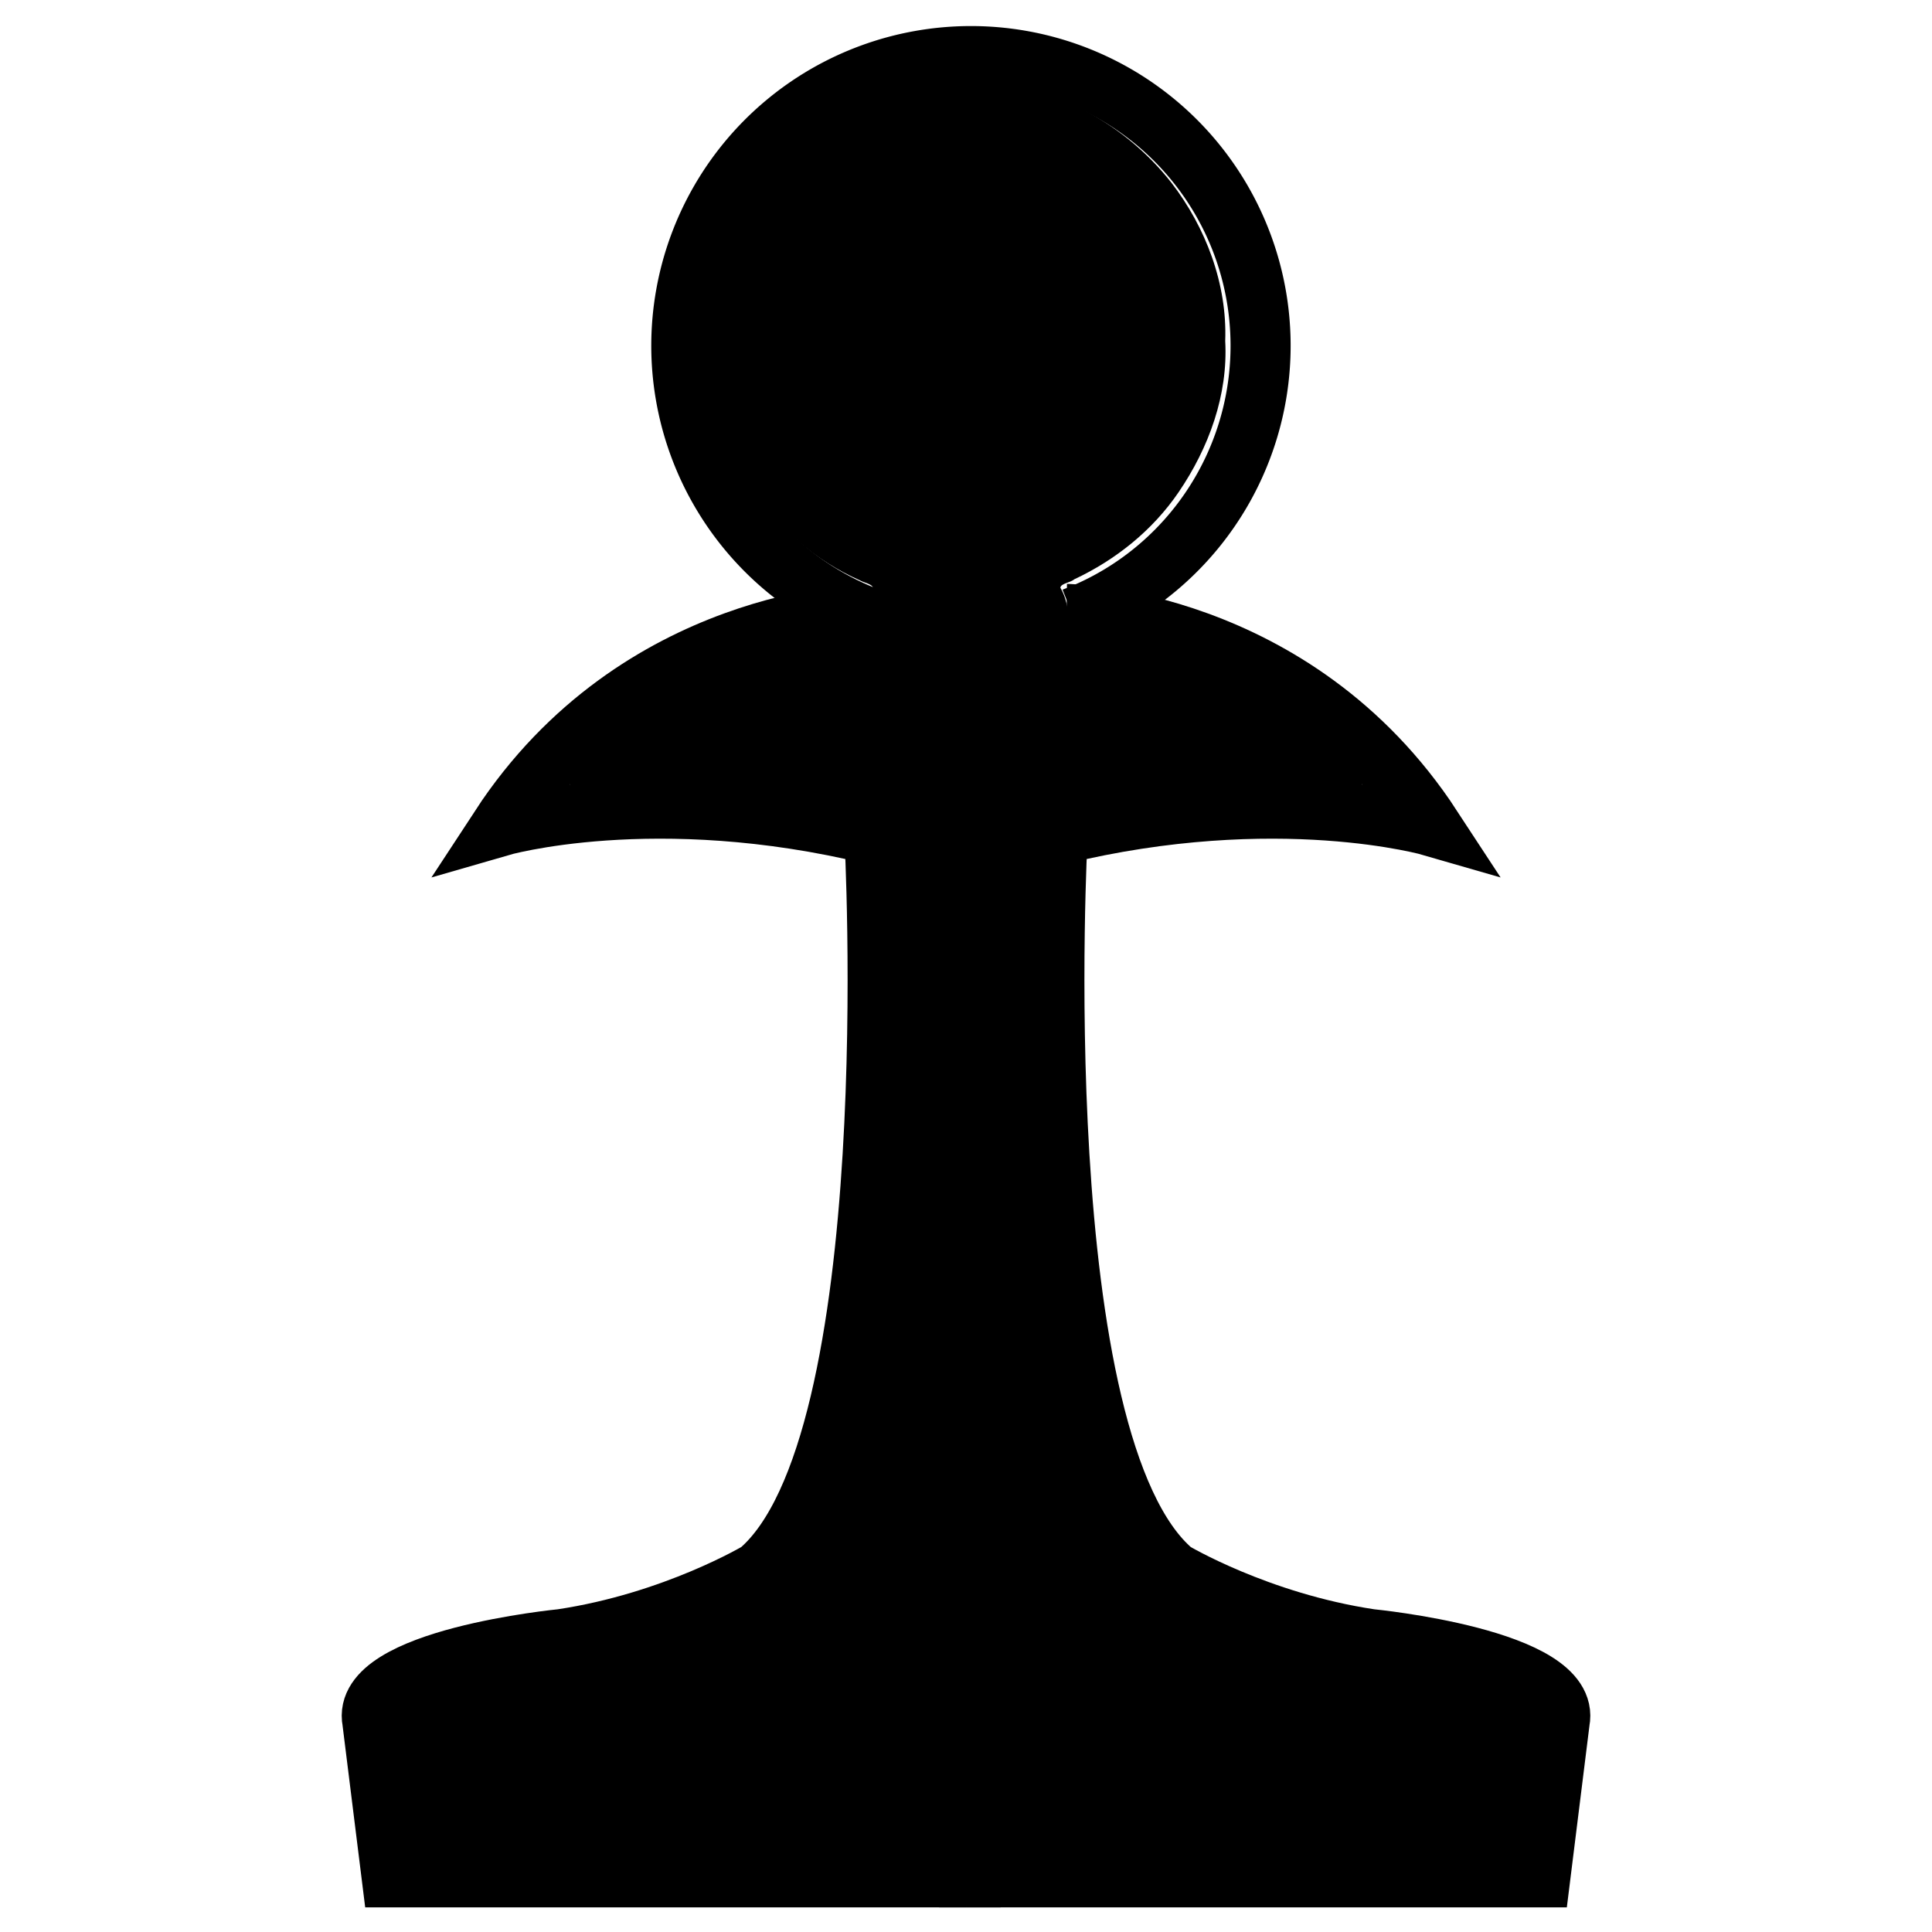 <?xml version="1.0" encoding="UTF-8" standalone="no"?>
<!-- Created with Inkscape (http://www.inkscape.org/) -->

<svg
   xmlns:dc="http://purl.org/dc/elements/1.1/"
   xmlns:cc="http://creativecommons.org/ns#"
   xmlns:rdf="http://www.w3.org/1999/02/22-rdf-syntax-ns#"
   xmlns:svg="http://www.w3.org/2000/svg"
   xmlns="http://www.w3.org/2000/svg"
   xmlns:sodipodi="http://sodipodi.sourceforge.net/DTD/sodipodi-0.dtd"
   xmlns:inkscape="http://www.inkscape.org/namespaces/inkscape"
   width="64px"
   height="64px"
   id="svg3079"
   version="1.1"
   inkscape:version="0.48.5 r10040"
   sodipodi:docname="New document 6">
  <defs
     id="defs3081" />
  <sodipodi:namedview
     id="base"
     pagecolor="#ffffff"
     bordercolor="#666666"
     borderopacity="1.0"
     inkscape:pageopacity="0.0"
     inkscape:pageshadow="2"
     inkscape:zoom="7.7781746"
     inkscape:cx="32"
     inkscape:cy="32"
     inkscape:current-layer="layer1"
     showgrid="true"
     inkscape:document-units="px"
     inkscape:grid-bbox="true"
     inkscape:window-width="1920"
     inkscape:window-height="1018"
     inkscape:window-x="0"
     inkscape:window-y="27"
     inkscape:window-maximized="1" />
  <g
     id="layer1"
     inkscape:label="Layer 1"
     inkscape:groupmode="layer">
    <path
       style="fill:none;stroke:#000000;stroke-width:1.955;stroke-linecap:butt;stroke-linejoin:miter;stroke-miterlimit:4;stroke-opacity:1;stroke-dasharray:none"
       d="m 32,62.207 -19.039,0 -0.645,-5.183 c -0.419,-2.093 6.289,-2.745 6.289,-2.745 3.727,-0.558 6.522,-2.233 6.522,-2.233 4.938,-4.187 3.82,-24.376 3.82,-24.376 -7.267,-1.768 -12.391,-0.279 -12.391,-0.279 4.565,-6.978 12.112,-7.071 12.112,-7.071"
       id="path2985"
       inkscape:connector-curvature="0"
       sodipodi:nodetypes="cccccccc" />
    <path
       style="fill:none;stroke:#000000;stroke-width:1.955;stroke-linecap:butt;stroke-linejoin:miter;stroke-miterlimit:4;stroke-opacity:1;stroke-dasharray:none"
       d="m 32.001,62.207 19.039,0 0.645,-5.183 c 0.419,-2.093 -6.289,-2.745 -6.289,-2.745 -3.727,-0.558 -6.522,-2.233 -6.522,-2.233 -4.938,-4.187 -3.82,-24.376 -3.82,-24.376 7.267,-1.768 12.391,-0.279 12.391,-0.279 -4.565,-6.978 -12.112,-7.071 -12.112,-7.071"
       id="path2985-6"
       inkscape:connector-curvature="0"
       sodipodi:nodetypes="cccccccc" />
    <path
       sodipodi:type="arc"
       style="fill:none;stroke:#000000;stroke-width:37.557;stroke-linecap:butt;stroke-linejoin:miter;stroke-miterlimit:4;stroke-opacity:1;stroke-dasharray:none"
       id="path3125"
       sodipodi:cx="351.53308"
       sodipodi:cy="251.31122"
       sodipodi:rx="181.03122"
       sodipodi:ry="184.85793"
       d="m 288.35,424.545 a 181.031,184.858 0 1 1 127.211,-0.324"
       transform="matrix(0.053,0,0,0.052,13.533,-1.616)"
       sodipodi:start="1.9273178"
       sodipodi:end="7.4924753"
       sodipodi:open="true" />
    <path
       style="fill:#000000;stroke-width:30;stroke-miterlimit:4;stroke-dasharray:none"
       d="m 31.901,2.732 c -2.709,-0.037 -5.345,1.419 -6.901,3.602 -1.128,1.572 -1.707,3.518 -1.569,5.454 0.074,3.178 2.168,6.16 5.054,7.437 0.166,0.101 0.586,0.135 0.387,0.401 -0.229,0.438 -0.375,0.922 -0.259,1.42 -0.008,0.317 -0.623,0.147 -0.888,0.259 -3.211,0.444 -6.256,1.968 -8.547,4.247 -0.47,0.236 -0.391,0.698 0.165,0.496 1.934,-0.118 3.886,-0.086 5.813,0.06 1.555,0.19 3.095,0.49 4.619,0.838 0.163,3.225 0.178,6.46 0.065,9.687 -0.182,3.936 -0.492,7.919 -1.638,11.7 -0.53,1.571 -1.191,3.211 -2.451,4.343 -2.545,1.509 -5.455,2.323 -8.386,2.662 -1.318,0.249 -2.692,0.498 -3.853,1.199 -0.278,0.172 -0.4,0.466 -0.28,0.783 0.183,1.308 0.293,2.641 0.52,3.933 0.418,0.14 0.943,0.018 1.4,0.059 11.66,0 23.321,0 34.981,0 0.268,-0.175 0.148,-0.617 0.241,-0.904 0.131,-1.189 0.35,-2.382 0.407,-3.574 -0.292,-0.494 -0.94,-0.617 -1.435,-0.829 -2.282,-0.779 -4.743,-0.808 -7.037,-1.546 -1.362,-0.42 -2.701,-0.98 -3.927,-1.699 -1.466,-1.226 -2.179,-3.1 -2.727,-4.878 -1.071,-3.916 -1.381,-7.995 -1.525,-12.042 -0.025,-2.944 -0.061,-5.892 0.076,-8.833 0.491,-0.261 1.128,-0.255 1.671,-0.41 2.928,-0.658 5.952,-0.752 8.938,-0.535 0.603,0.135 0.152,-0.433 -0.087,-0.596 -1.705,-1.68 -3.829,-2.938 -6.114,-3.644 -1.035,-0.293 -2.137,-0.527 -3.192,-0.642 -0.015,-0.583 0.011,-1.189 -0.296,-1.712 0.016,-0.144 0.339,-0.167 0.459,-0.277 1.38,-0.648 2.599,-1.625 3.459,-2.888 0.997,-1.462 1.642,-3.221 1.543,-5.009 0.068,-1.887 -0.641,-3.755 -1.781,-5.239 -1.63,-2.08 -4.233,-3.446 -6.907,-3.325 z"
       id="path3888"
       inkscape:connector-curvature="0" />
    <path
       style="fill:#000000;stroke-width:30;stroke-miterlimit:4;stroke-dasharray:none"
       d="m 31.982,61.876 c -0.055,0.008 -0.102,0.053 -0.11,0.107 -0.004,0.032 -0.001,0.065 -0.002,0.098 5e-5,0.275 -3.2e-4,0.551 2e-4,0.826 3.3e-4,0.055 0.04,0.107 0.093,0.122 0.055,0.018 0.119,-0.007 0.149,-0.057 0.018,-0.027 0.021,-0.06 0.019,-0.091 2.6e-4,-0.294 5.2e-4,-0.588 -1.9e-4,-0.881 -0.002,-0.051 -0.037,-0.099 -0.085,-0.117 -0.02,-0.008 -0.042,-0.01 -0.064,-0.007 z"
       id="path3890"
       inkscape:connector-curvature="0" />
    <path
       style="fill:#000000;stroke-width:30;stroke-miterlimit:4;stroke-dasharray:none"
       d="m 29.927,60.329 c -0.051,0.005 -0.096,0.044 -0.11,0.094 -0.009,0.033 -0.004,0.067 -0.005,0.1 6e-5,0.646 -1.3e-4,1.291 7e-5,1.937 -7e-5,0.056 0.04,0.108 0.093,0.123 0.033,0.01 0.067,0.004 0.1,0.006 1.338,-6e-5 2.676,1.3e-4 4.014,-7e-5 0.056,7e-5 0.109,-0.04 0.123,-0.093 0.009,-0.033 0.004,-0.067 0.005,-0.1 -2.6e-4,-0.646 -3.3e-4,-1.292 -7.8e-4,-1.938 6e-5,-0.056 -0.04,-0.108 -0.093,-0.123 -0.033,-0.009 -0.067,-0.004 -0.1,-0.005 -1.338,5e-5 -2.676,-1.4e-4 -4.014,6e-5 -0.005,2.6e-4 -0.009,5.2e-4 -0.014,8.2e-4 z"
       id="path3892"
       inkscape:connector-curvature="0" />
    <path
       style="fill:#000000;stroke-width:30;stroke-miterlimit:4;stroke-dasharray:none"
       d="m 31.108,62.836 0,-0.348 1.019,0 1.019,0 0,0.348 0,0.348 -0.572,0 -0.572,0 0,-0.075 c 0,-0.049 -2.6e-4,-0.075 -7.2e-4,-0.075 -4.6e-4,0 -7.2e-4,0.025 -7.2e-4,0.075 l 0,0.075 -0.446,0 -0.446,0 0,-0.348 z"
       id="path3900"
       inkscape:connector-curvature="0" />
    <path
       style="fill:#000000;stroke-width:30;stroke-miterlimit:4;stroke-dasharray:none"
       d=""
       id="path3902"
       inkscape:connector-curvature="0" />
  </g>
</svg>
